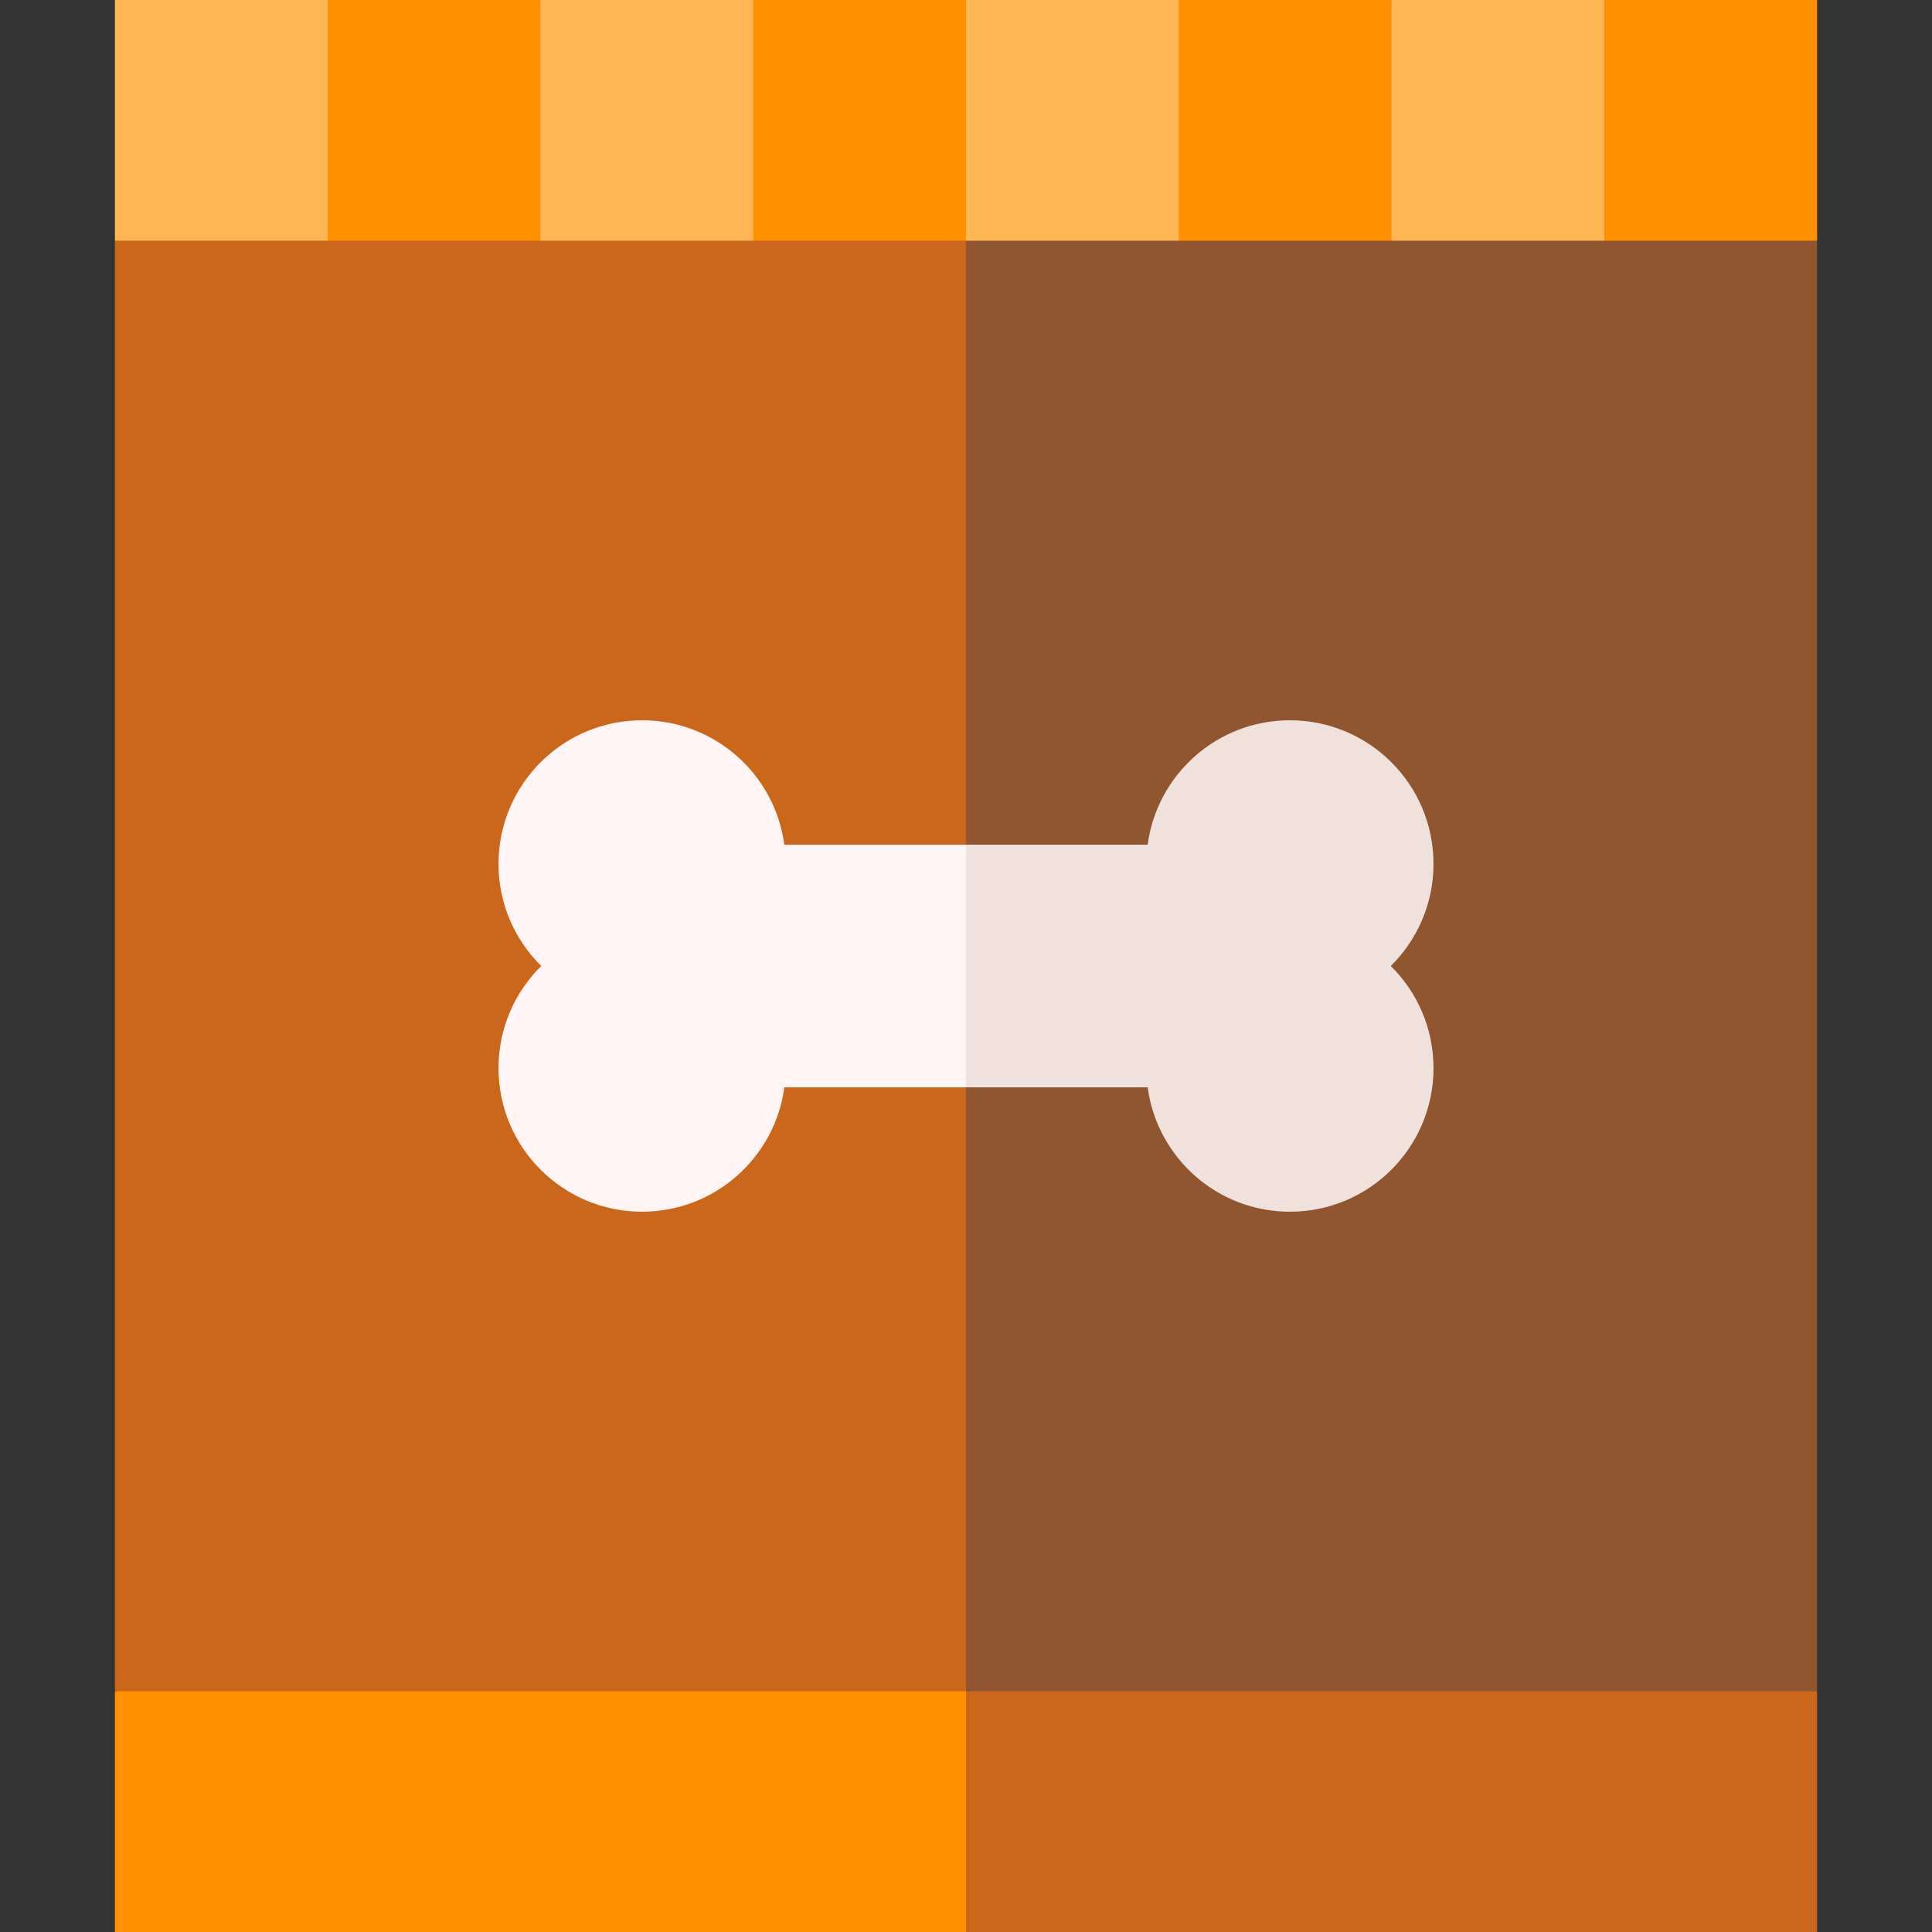 <?xml version="1.0" encoding="iso-8859-1"?>
<!-- Generator: Adobe Illustrator 21.0.0, SVG Export Plug-In . SVG Version: 6.00 Build 0)  -->
<svg version="1.1" id="Capa_1" xmlns="http://www.w3.org/2000/svg" xmlns:xlink="http://www.w3.org/1999/xlink" x="0px" y="0px"
	 viewBox="0 0 512 512" style="enable-background:new 0 0 512 512;" xml:space="preserve">
<rect x="0" y="0" width="512" height="512" fill="#333333" stroke="none"/>
<polygon style="fill:#CB671B;" points="481.549,448.214 235.984,428.197 256.001,512 481.549,512 "/>
<polygon style="fill:#FF9100;" points="30.451,448.214 30.451,512 256.001,512 256.001,428.197 "/>
<polygon style="fill:#8F562F;" points="481.549,63.785 235.984,43.768 256.001,448.214 481.549,448.214 "/>
<polygon style="fill:#CB671B;" points="30.451,63.785 30.451,448.214 256.001,448.214 256.001,43.768 "/>
<path style="fill:#EFE2DD;" d="M341.844,321.118c10.507,0,20.019-4.259,26.904-11.145c6.885-6.885,11.145-16.398,11.145-26.904
	c0-10.593-4.332-20.171-11.318-27.069c6.985-6.898,11.318-16.477,11.318-27.069c0-10.506-4.258-20.018-11.143-26.903l-0.003-0.003
	c-6.885-6.884-16.397-11.143-26.903-11.143c-19.289,0-35.214,14.356-37.701,32.965H256L235.984,256L256,288.153h48.142
	C306.63,306.761,322.555,321.118,341.844,321.118z"/>
<path style="fill:#FFF5F5;" d="M207.858,223.845c-2.487-18.608-18.412-32.965-37.701-32.965c-10.507,0-20.019,4.258-26.904,11.145
	c-6.885,6.885-11.145,16.398-11.145,26.904c0,10.592,4.332,20.171,11.318,27.069c-6.985,6.898-11.318,16.477-11.318,27.069
	c0,10.507,4.258,20.018,11.143,26.903l0.003,0.003c6.885,6.884,16.397,11.143,26.903,11.143c19.289,0,35.214-14.356,37.701-32.965
	h48.142v-64.308h-48.142V223.845z"/>
<polygon style="fill:#FF9100;" points="481.549,0 425.162,0 405.146,31.892 425.162,63.785 481.549,63.785 "/>
<polygon style="fill:#FFB655;" points="368.775,0 348.758,31.892 368.775,63.785 425.162,63.785 425.162,0 "/>
<polygon style="fill:#FF9100;" points="312.387,0 292.37,31.892 312.387,63.785 368.775,63.785 368.775,0 "/>
<polygon style="fill:#FFB655;" points="256.001,0 235.984,31.892 256.001,63.785 312.387,63.785 312.387,0 "/>
<polygon style="fill:#FF9100;" points="199.613,0 179.596,31.892 199.613,63.785 256.001,63.785 256.001,0 "/>
<polygon style="fill:#FFB655;" points="143.226,0 123.209,31.892 143.226,63.785 199.613,63.785 199.613,0 "/>
<polygon style="fill:#FF9100;" points="86.839,0 66.822,31.892 86.839,63.785 143.226,63.785 143.226,0 "/>
<rect x="30.451" style="fill:#FFB655;" width="56.383" height="63.785"/>
<g>
</g>
<g>
</g>
<g>
</g>
<g>
</g>
<g>
</g>
<g>
</g>
<g>
</g>
<g>
</g>
<g>
</g>
<g>
</g>
<g>
</g>
<g>
</g>
<g>
</g>
<g>
</g>
<g>
</g>
</svg>
